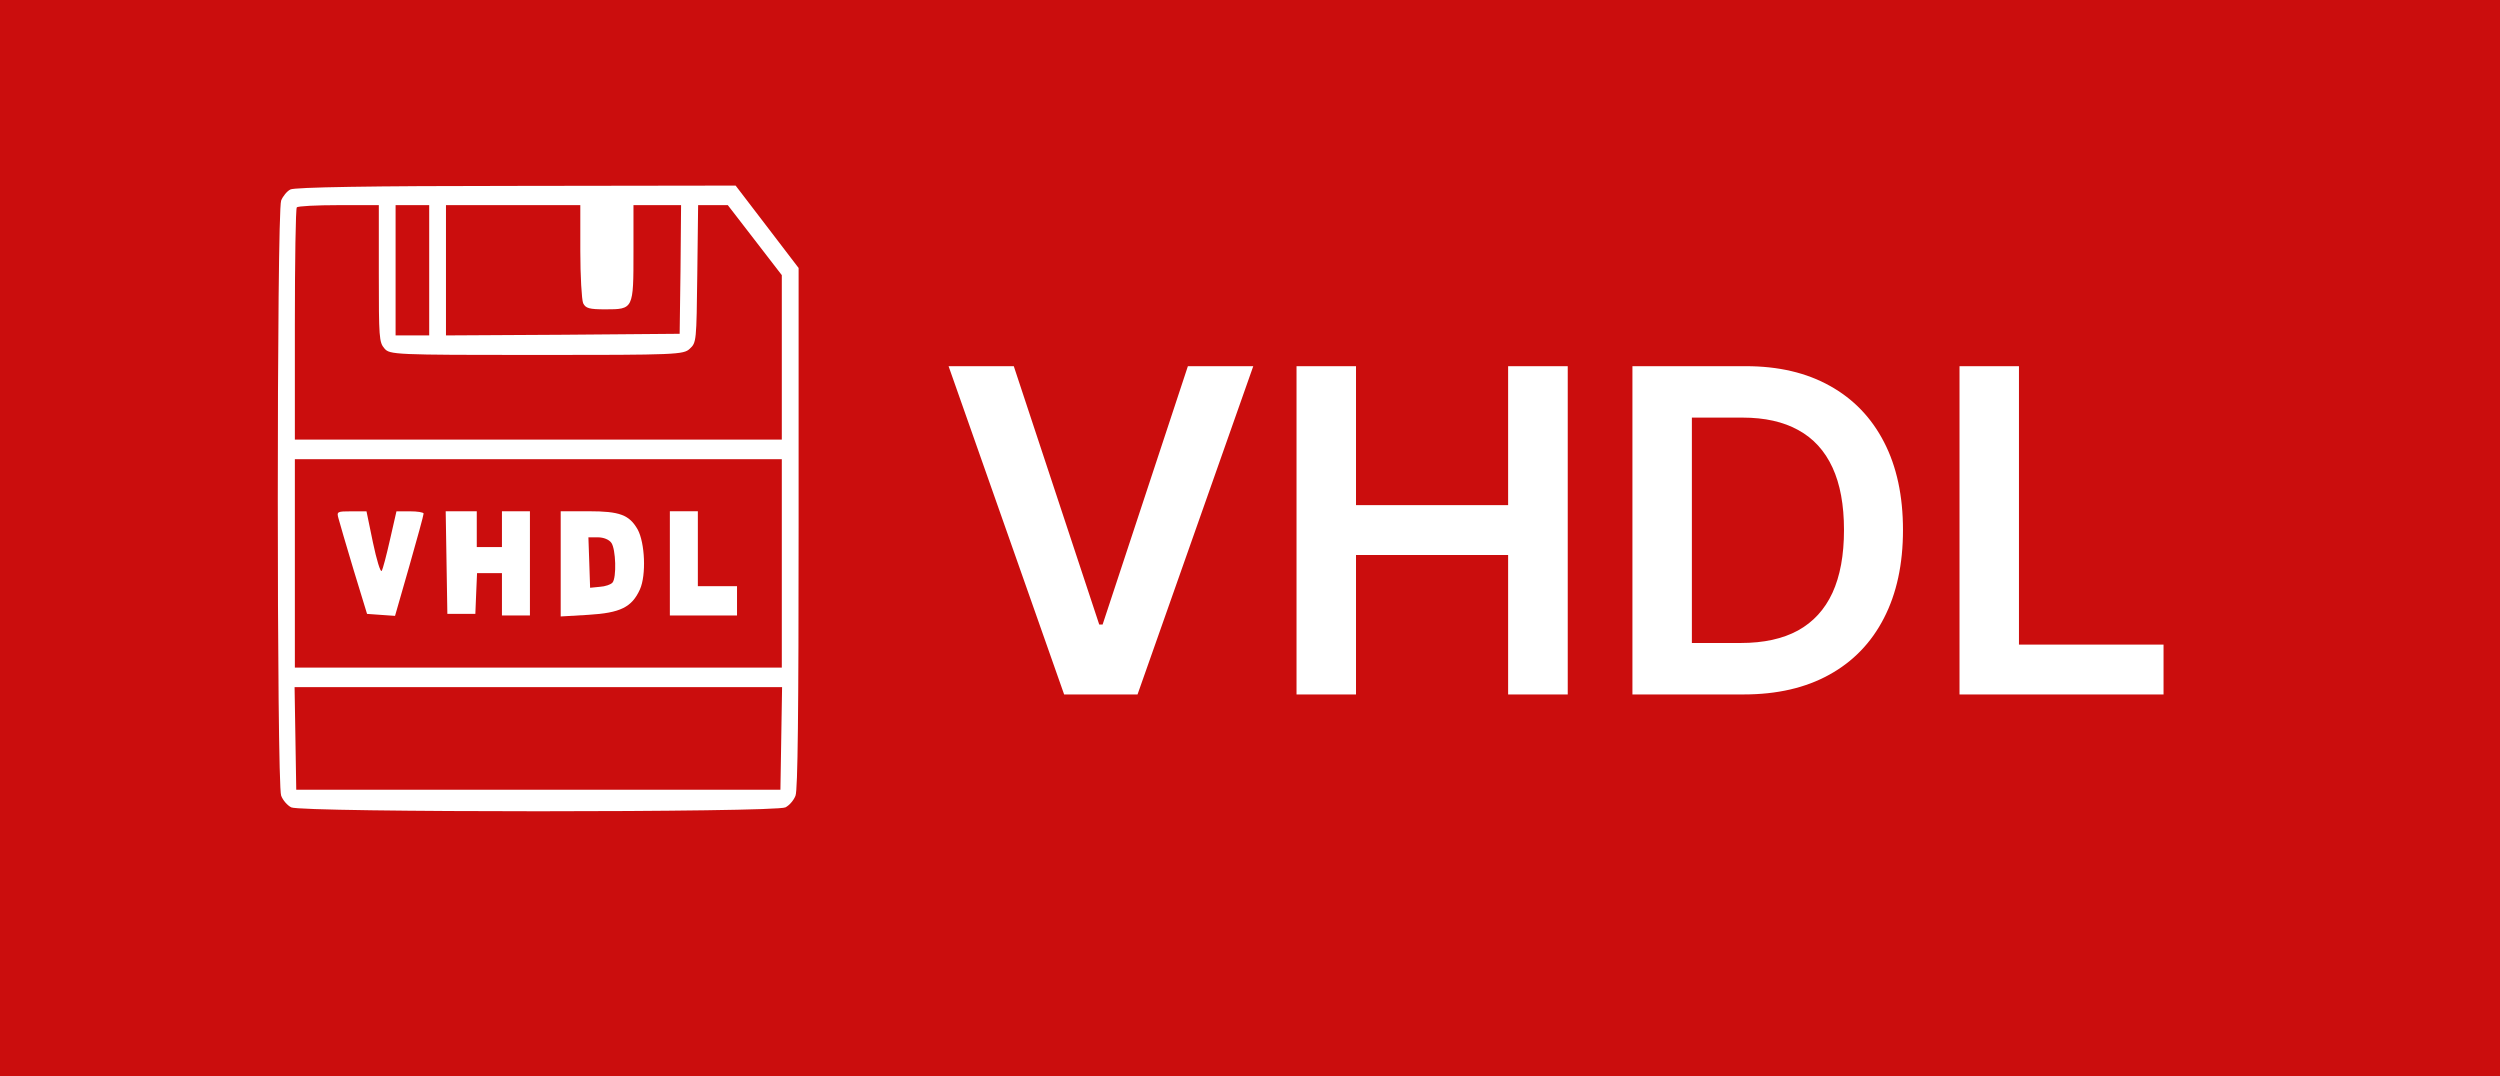 <svg width="72" height="31" viewBox="0 0 72 31" fill="none" xmlns="http://www.w3.org/2000/svg">
<rect width="72" height="31" fill="#CB0D0D"/>
<path d="M0 0H66V19H0V0Z" fill="#CB0D0D"/>
<path d="M8.363 5.457C8.266 5.504 8.145 5.654 8.097 5.776C7.968 6.105 7.968 22.595 8.097 22.914C8.145 23.045 8.274 23.195 8.387 23.252C8.661 23.402 22.347 23.402 22.621 23.252C22.734 23.195 22.863 23.045 22.911 22.914C22.976 22.755 23 20.494 23 15.203V7.718L22.097 6.536L21.186 5.345L14.859 5.354C10.676 5.354 8.476 5.392 8.363 5.457ZM10.91 7.877C10.91 9.725 10.918 9.857 11.071 10.035C11.224 10.213 11.337 10.223 15.456 10.223C19.494 10.223 19.687 10.213 19.865 10.044C20.058 9.866 20.058 9.838 20.082 7.887L20.106 5.908H20.534H20.961L21.735 6.911L22.516 7.924V10.288V12.661H15.504H8.492V9.35C8.492 7.521 8.516 6.001 8.548 5.973C8.572 5.936 9.12 5.908 9.757 5.908H10.91V7.877ZM12.361 7.784V9.66H11.877H11.393V7.784V5.908H11.877H12.361V7.784ZM16.713 7.23C16.713 7.952 16.753 8.628 16.794 8.731C16.866 8.881 16.971 8.909 17.439 8.909C18.244 8.909 18.244 8.9 18.244 7.258V5.908H18.93H19.615L19.599 7.755L19.574 9.613L16.213 9.641L12.844 9.66V7.784V5.908H14.779H16.713V7.23ZM22.516 16.226V19.227H15.504H8.492V16.226V13.224H15.504H22.516V16.226ZM22.5 21.263L22.476 22.745H15.504H8.532L8.508 21.263L8.484 19.79H15.504H22.524L22.5 21.263Z" fill="white"/>
<path d="M9.749 14.932C9.781 15.054 9.975 15.72 10.184 16.414L10.571 17.68L10.974 17.709L11.377 17.737L11.789 16.302C12.014 15.514 12.2 14.838 12.2 14.791C12.2 14.754 12.022 14.726 11.805 14.726H11.418L11.232 15.542C11.128 16.002 11.023 16.405 10.991 16.442C10.958 16.489 10.845 16.123 10.741 15.626L10.555 14.726H10.12C9.709 14.726 9.693 14.735 9.749 14.932Z" fill="white"/>
<path d="M12.86 16.197L12.884 17.679H13.287H13.69L13.714 17.088L13.739 16.507H14.093H14.456V17.116V17.726H14.859H15.262V16.225V14.724H14.859H14.456V15.24V15.756H14.093H13.731V15.24V14.724H13.287H12.836L12.86 16.197Z" fill="white"/>
<path d="M16.148 16.234V17.754L16.946 17.707C17.865 17.651 18.196 17.491 18.43 16.975C18.615 16.563 18.575 15.634 18.365 15.249C18.123 14.827 17.849 14.724 16.954 14.724H16.148V16.234ZM17.607 15.634C17.736 15.812 17.761 16.638 17.64 16.778C17.591 16.835 17.43 16.891 17.277 16.9L16.995 16.928L16.971 16.197L16.946 15.475H17.22C17.382 15.475 17.543 15.54 17.607 15.634Z" fill="white"/>
<path d="M19.292 16.225V17.726H20.259H21.226V17.304V16.882H20.662H20.098V15.803V14.724H19.695H19.292V16.225Z" fill="white"/>
<path d="M29.197 10.546L31.658 17.987H31.755L34.211 10.546H36.094L32.761 20H30.647L27.319 10.546H29.197ZM37.34 20V10.546H39.053V14.548H43.434V10.546H45.151V20H43.434V15.984H39.053V20H37.34ZM50.217 20H47.014V10.546H50.282C51.221 10.546 52.027 10.735 52.701 11.113C53.378 11.489 53.898 12.029 54.261 12.734C54.625 13.438 54.806 14.282 54.806 15.264C54.806 16.248 54.623 17.095 54.257 17.803C53.894 18.51 53.369 19.054 52.683 19.432C51.999 19.811 51.178 20 50.217 20ZM48.726 18.518H50.134C50.793 18.518 51.342 18.398 51.782 18.158C52.222 17.915 52.553 17.553 52.775 17.073C52.996 16.59 53.107 15.987 53.107 15.264C53.107 14.54 52.996 13.94 52.775 13.463C52.553 12.983 52.226 12.624 51.792 12.387C51.361 12.147 50.825 12.027 50.185 12.027H48.726V18.518ZM56.434 20V10.546H58.146V18.564H62.31V20H56.434Z" fill="white"/>
</svg>
